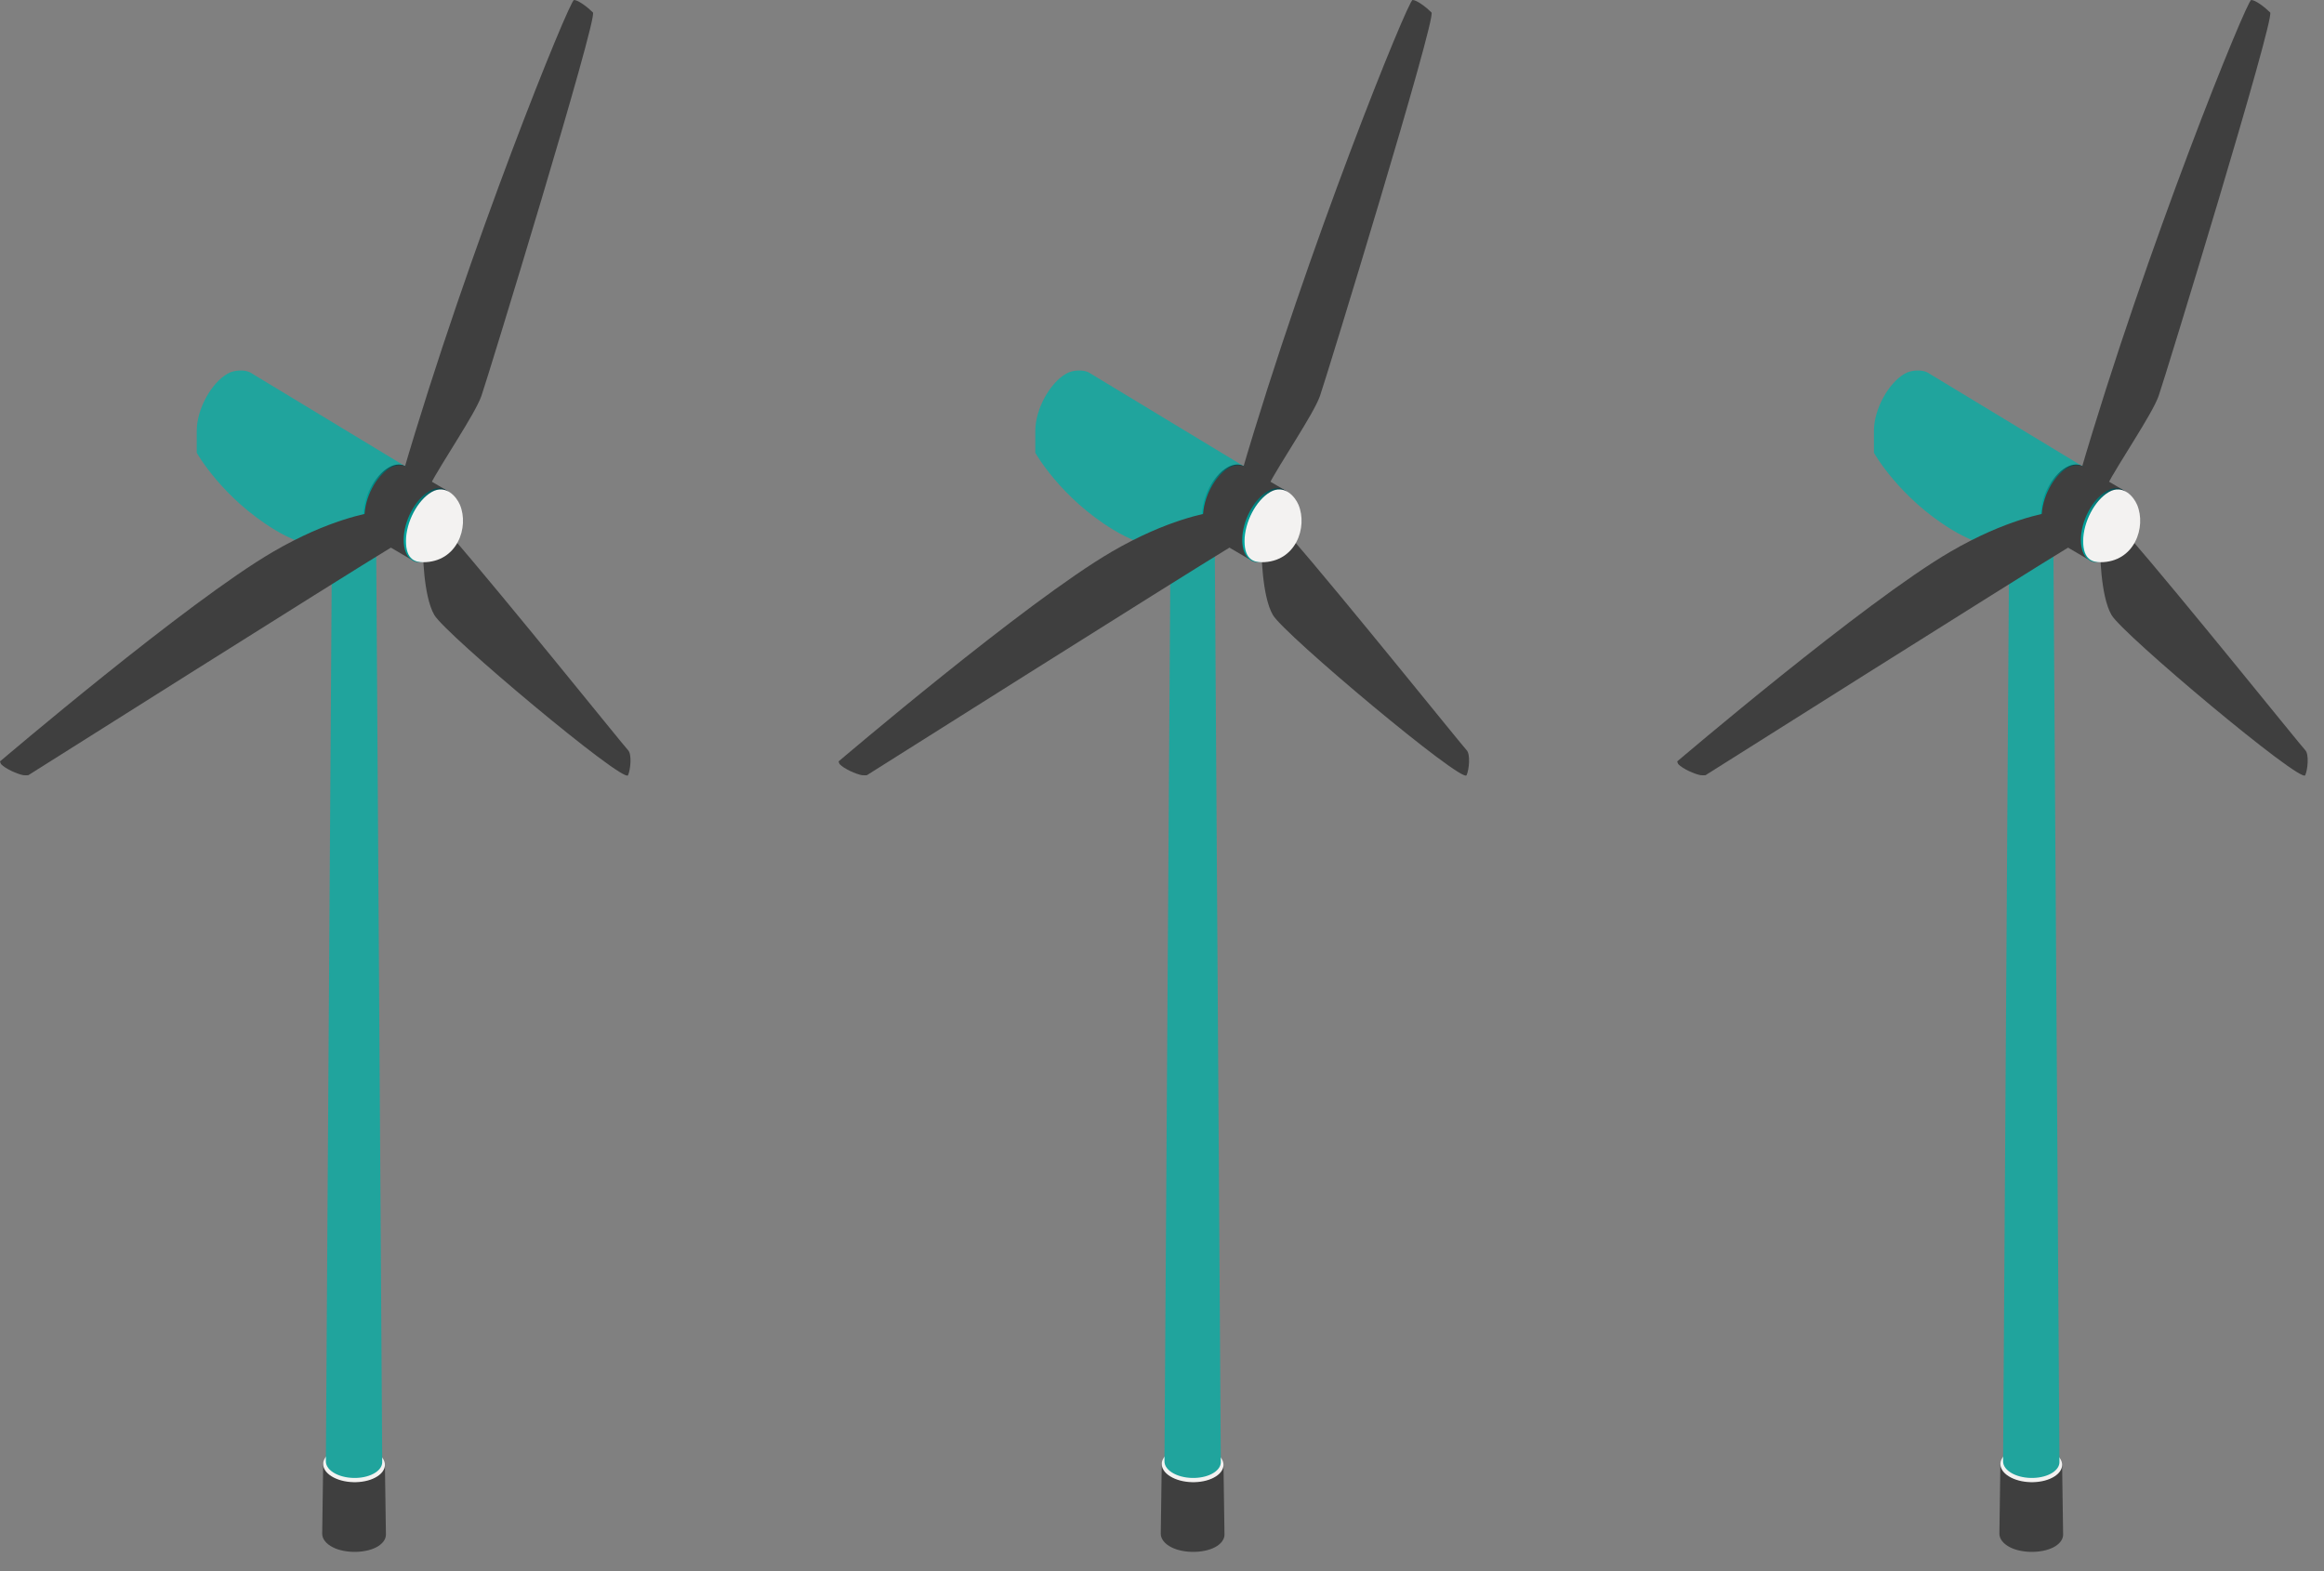 <?xml version="1.0" encoding="UTF-8" standalone="no"?>
<!DOCTYPE svg PUBLIC "-//W3C//DTD SVG 1.1//EN" "http://www.w3.org/Graphics/SVG/1.1/DTD/svg11.dtd">
<svg width="100%" height="100%" viewBox="0 0 105 71" version="1.1" xmlns="http://www.w3.org/2000/svg" xmlns:xlink="http://www.w3.org/1999/xlink" xml:space="preserve" xmlns:serif="http://www.serif.com/" style="fill-rule:evenodd;clip-rule:evenodd;stroke-linejoin:round;stroke-miterlimit:1.414;">
    <rect x="0" y="0" width="105" height="71" fill="#808080" stroke="none"/>
    <g transform="matrix(1,0,0,1,-138.175,-357.116)">
        <g transform="matrix(1,0,0,1,190.664,427.322)">
            <path d="M0,-4.083L2.789,-4.004L2.834,-0.888C2.835,-0.877 2.835,-0.867 2.834,-0.856C2.828,-0.676 2.716,-0.497 2.495,-0.353C1.99,-0.025 1.019,0 0.437,-0.297C0.117,-0.46 -0.046,-0.687 -0.045,-0.912L0,-4.083Z" style="fill:rgb(63,63,63);fill-rule:nonzero;"/>
        </g>
        <g transform="matrix(1,0,0,1,192.972,423.876)">
            <path d="M0,-1.187C0.327,-1.02 0.49,-0.788 0.481,-0.558C0.475,-0.378 0.362,-0.199 0.141,-0.056C-0.363,0.272 -1.244,0.297 -1.826,0C-2.408,-0.297 -2.472,-0.804 -1.968,-1.131C-1.463,-1.459 -0.583,-1.484 0,-1.187" style="fill:rgb(243,242,241);fill-rule:nonzero;"/>
        </g>
        <g transform="matrix(1,0,0,1,191.058,423.974)">
            <path d="M0,-42.059L2.002,-41.987L2.274,-0.81C2.274,-0.801 2.274,-0.791 2.274,-0.782C2.269,-0.617 2.166,-0.454 1.964,-0.322C1.503,-0.023 0.699,0 0.168,-0.271C-0.124,-0.42 -0.273,-0.627 -0.272,-0.832L0,-42.059Z" style="fill:rgb(32,164,157);fill-rule:nonzero;"/>
        </g>
        <g transform="matrix(1,0,0,1,196.421,392.533)">
            <path d="M0,-11.232C2.426,-8.438 7.831,-1.71 8.015,-1.526C8.199,-1.342 8.128,-0.629 8.015,-0.391C7.829,0 -0.221,-6.747 -0.735,-7.629C-1.25,-8.511 -1.25,-10.607 -1.25,-10.607L0,-11.232Z" style="fill:rgb(63,63,63);fill-rule:nonzero;"/>
        </g>
        <g transform="matrix(1,0,0,1,194.251,357.67)">
            <path d="M0,20.885C3.012,10.577 7.548,-0.554 7.744,-0.554C7.939,-0.554 8.368,-0.223 8.6,0.009C8.833,0.242 3.85,16.519 3.56,17.339C3.271,18.159 1.775,20.33 1.197,21.439L0,20.885Z" style="fill:rgb(63,63,63);fill-rule:nonzero;"/>
        </g>
        <g transform="matrix(1,0,0,1,184.951,379.954)">
            <path d="M0,-3.368C0,-4.354 0.653,-5.528 1.393,-5.955C1.711,-6.139 2.177,-6.131 2.407,-6.015L9.466,-1.743L8.1,1.497C8.1,1.497 6.286,2.771 3.524,1.098C1.137,-0.349 0,-2.38 0,-2.38L0,-3.368Z" style="fill:rgb(32,164,157);fill-rule:nonzero;"/>
        </g>
        <g transform="matrix(-2.303,-0,-0,-2.303,194.77,380.007)">
            <path d="M0.5,0.766C0.776,0.607 1,0.179 1,-0.189C1,-0.557 0.776,-0.727 0.5,-0.567C0.224,-0.408 0,0.02 0,0.389C0,0.663 0.124,0.826 0.302,0.826C0.363,0.826 0.43,0.807 0.5,0.766Z" style="fill:url(#_Linear1);fill-rule:nonzero;"/>
        </g>
        <g transform="matrix(1,0,0,1,192.527,379.996)">
            <path d="M0,0.473C0,-0.375 0.516,-1.36 1.151,-1.727C1.443,-1.895 1.708,-1.903 1.911,-1.782L1.911,-1.783L3.641,-0.767L2.07,2.376L0.479,1.442L0.479,1.441C0.189,1.329 0,0.986 0,0.473" style="fill:rgb(63,63,63);fill-rule:nonzero;"/>
        </g>
        <g transform="matrix(-2.303,-0,-0,-2.303,196.604,381.073)">
            <path d="M0.5,0.765C0.776,0.606 1,0.178 1,-0.19C1,-0.558 0.776,-0.727 0.5,-0.568C0.224,-0.408 0,0.019 0,0.387C0,0.662 0.124,0.826 0.302,0.826C0.363,0.826 0.429,0.806 0.5,0.765Z" style="fill:url(#_Linear2);fill-rule:nonzero;"/>
        </g>
        <g transform="matrix(1,0,0,1,196.841,381.572)">
            <path d="M0,-1.65C0.425,-0.641 -0.114,0.946 -1.663,0.946C-1.994,0.946 -2.437,0.847 -2.437,-0.007C-2.437,-0.862 -1.917,-1.855 -1.276,-2.226C-0.635,-2.596 -0.152,-2.012 0,-1.65" style="fill:rgb(243,242,241);fill-rule:nonzero;"/>
        </g>
        <g transform="matrix(1,0,0,1,193.824,390.432)">
            <path d="M0,-8.636C-2.368,-7.203 -16.483,1.709 -16.483,1.709C-16.483,1.709 -16.646,1.718 -16.7,1.709C-16.977,1.661 -17.517,1.418 -17.709,1.213C-17.732,1.188 -17.761,1.086 -17.761,1.086C-17.761,1.086 -9.283,-6.139 -5.422,-8.387C-2.914,-9.847 -1.13,-10.14 -0.671,-10.215C0.177,-10.354 0,-8.636 0,-8.636" style="fill:rgb(63,63,63);fill-rule:nonzero;"/>
        </g>
        <g transform="matrix(1,0,0,1,152.777,427.322)">
            <path d="M0,-4.083L2.789,-4.004L2.834,-0.888C2.834,-0.877 2.834,-0.867 2.834,-0.856C2.828,-0.676 2.716,-0.497 2.494,-0.353C1.99,-0.025 1.019,0 0.437,-0.297C0.117,-0.46 -0.047,-0.687 -0.045,-0.912L0,-4.083Z" style="fill:rgb(63,63,63);fill-rule:nonzero;"/>
        </g>
        <g transform="matrix(1,0,0,1,155.084,423.876)">
            <path d="M0,-1.187C0.327,-1.02 0.49,-0.788 0.481,-0.558C0.475,-0.378 0.362,-0.199 0.141,-0.056C-0.363,0.272 -1.244,0.297 -1.826,0C-2.408,-0.297 -2.472,-0.804 -1.967,-1.131C-1.463,-1.459 -0.582,-1.484 0,-1.187" style="fill:rgb(243,242,241);fill-rule:nonzero;"/>
        </g>
        <g transform="matrix(1,0,0,1,153.17,423.974)">
            <path d="M0,-42.059L2.002,-41.987L2.274,-0.81L2.274,-0.782C2.268,-0.617 2.166,-0.454 1.963,-0.322C1.503,-0.023 0.699,0 0.167,-0.271C-0.124,-0.42 -0.273,-0.627 -0.272,-0.832L0,-42.059Z" style="fill:rgb(32,164,157);fill-rule:nonzero;"/>
        </g>
        <g transform="matrix(1,0,0,1,158.534,392.533)">
            <path d="M0,-11.232C2.427,-8.438 7.831,-1.71 8.015,-1.526C8.199,-1.342 8.128,-0.629 8.015,-0.391C7.829,0 -0.22,-6.747 -0.735,-7.629C-1.25,-8.511 -1.25,-10.607 -1.25,-10.607L0,-11.232Z" style="fill:rgb(63,63,63);fill-rule:nonzero;"/>
        </g>
        <g transform="matrix(1,0,0,1,156.364,357.67)">
            <path d="M0,20.885C3.012,10.577 7.548,-0.554 7.744,-0.554C7.939,-0.554 8.368,-0.223 8.6,0.009C8.833,0.242 3.849,16.519 3.56,17.339C3.271,18.159 1.775,20.33 1.196,21.439L0,20.885Z" style="fill:rgb(63,63,63);fill-rule:nonzero;"/>
        </g>
        <g transform="matrix(1,0,0,1,147.064,379.954)">
            <path d="M0,-3.368C0,-4.354 0.652,-5.528 1.392,-5.955C1.711,-6.139 2.177,-6.131 2.407,-6.015L9.465,-1.743L8.1,1.497C8.1,1.497 6.286,2.771 3.524,1.098C1.137,-0.349 0,-2.38 0,-2.38L0,-3.368Z" style="fill:rgb(32,164,157);fill-rule:nonzero;"/>
        </g>
        <g transform="matrix(-2.303,-0,-0,-2.303,156.882,380.007)">
            <path d="M0.5,0.766C0.777,0.607 1,0.179 1,-0.189C1,-0.557 0.777,-0.727 0.5,-0.567C0.224,-0.408 0,0.02 0,0.389C0,0.663 0.124,0.826 0.302,0.826C0.362,0.826 0.43,0.807 0.5,0.766Z" style="fill:url(#_Linear3);fill-rule:nonzero;"/>
        </g>
        <g transform="matrix(1,0,0,1,154.64,379.996)">
            <path d="M0,0.473C0,-0.375 0.515,-1.36 1.151,-1.727C1.442,-1.895 1.708,-1.903 1.911,-1.782L1.911,-1.783L3.641,-0.767L2.069,2.376L0.478,1.442L0.479,1.441C0.189,1.329 0,0.986 0,0.473" style="fill:rgb(63,63,63);fill-rule:nonzero;"/>
        </g>
        <g transform="matrix(-2.303,-0,-0,-2.303,158.717,381.073)">
            <path d="M0.5,0.765C0.776,0.606 1,0.178 1,-0.19C1,-0.558 0.776,-0.727 0.5,-0.568C0.224,-0.408 0,0.019 0,0.387C0,0.662 0.124,0.826 0.302,0.826C0.362,0.826 0.43,0.806 0.5,0.765Z" style="fill:url(#_Linear4);fill-rule:nonzero;"/>
        </g>
        <g transform="matrix(1,0,0,1,158.954,381.572)">
            <path d="M0,-1.65C0.425,-0.641 -0.114,0.946 -1.663,0.946C-1.995,0.946 -2.437,0.847 -2.437,-0.007C-2.437,-0.862 -1.917,-1.855 -1.276,-2.226C-0.635,-2.596 -0.153,-2.012 0,-1.65" style="fill:rgb(243,242,241);fill-rule:nonzero;"/>
        </g>
        <g transform="matrix(1,0,0,1,155.937,390.432)">
            <path d="M0,-8.636C-2.368,-7.203 -16.483,1.709 -16.483,1.709C-16.483,1.709 -16.647,1.718 -16.7,1.709C-16.978,1.661 -17.517,1.418 -17.709,1.213C-17.732,1.188 -17.762,1.086 -17.762,1.086C-17.762,1.086 -9.283,-6.139 -5.422,-8.387C-2.914,-9.847 -1.131,-10.14 -0.671,-10.215C0.177,-10.354 0,-8.636 0,-8.636" style="fill:rgb(63,63,63);fill-rule:nonzero;"/>
        </g>
        <g transform="matrix(1,0,0,1,228.554,427.322)">
            <path d="M0,-4.083L2.789,-4.004L2.834,-0.888L2.834,-0.856C2.828,-0.676 2.716,-0.497 2.494,-0.353C1.99,-0.025 1.019,0 0.437,-0.297C0.117,-0.46 -0.047,-0.687 -0.045,-0.912L0,-4.083Z" style="fill:rgb(63,63,63);fill-rule:nonzero;"/>
        </g>
        <g transform="matrix(1,0,0,1,230.862,423.876)">
            <path d="M0,-1.187C0.327,-1.02 0.49,-0.788 0.481,-0.558C0.475,-0.378 0.362,-0.199 0.141,-0.056C-0.363,0.272 -1.244,0.297 -1.826,0C-2.408,-0.297 -2.471,-0.804 -1.967,-1.131C-1.463,-1.459 -0.582,-1.484 0,-1.187" style="fill:rgb(243,242,241);fill-rule:nonzero;"/>
        </g>
        <g transform="matrix(1,0,0,1,228.948,423.974)">
            <path d="M0,-42.059L2.002,-41.987L2.274,-0.81C2.274,-0.801 2.274,-0.791 2.274,-0.782C2.268,-0.617 2.166,-0.454 1.963,-0.322C1.503,-0.023 0.699,0 0.168,-0.271C-0.124,-0.42 -0.273,-0.627 -0.272,-0.832L0,-42.059Z" style="fill:rgb(32,164,157);fill-rule:nonzero;"/>
        </g>
        <g transform="matrix(1,0,0,1,234.311,392.533)">
            <path d="M0,-11.232C2.426,-8.438 7.831,-1.71 8.015,-1.526C8.198,-1.342 8.128,-0.629 8.015,-0.391C7.828,0 -0.221,-6.747 -0.735,-7.629C-1.25,-8.511 -1.25,-10.607 -1.25,-10.607L0,-11.232Z" style="fill:rgb(63,63,63);fill-rule:nonzero;"/>
        </g>
        <g transform="matrix(1,0,0,1,232.142,357.67)">
            <path d="M0,20.885C3.012,10.577 7.548,-0.554 7.744,-0.554C7.939,-0.554 8.368,-0.223 8.6,0.009C8.833,0.242 3.85,16.519 3.56,17.339C3.271,18.159 1.775,20.33 1.196,21.439L0,20.885Z" style="fill:rgb(63,63,63);fill-rule:nonzero;"/>
        </g>
        <g transform="matrix(1,0,0,1,222.841,379.954)">
            <path d="M0,-3.368C0,-4.354 0.653,-5.528 1.392,-5.955C1.711,-6.139 2.177,-6.131 2.407,-6.015L9.466,-1.743L8.1,1.497C8.1,1.497 6.286,2.771 3.524,1.098C1.137,-0.349 0,-2.38 0,-2.38L0,-3.368Z" style="fill:rgb(32,164,157);fill-rule:nonzero;"/>
        </g>
        <g transform="matrix(-2.303,-0,-0,-2.303,232.66,380.007)">
            <path d="M0.5,0.766C0.776,0.607 1,0.179 1,-0.189C1,-0.557 0.776,-0.727 0.5,-0.567C0.224,-0.408 0,0.02 0,0.389C0,0.663 0.124,0.826 0.302,0.826C0.363,0.826 0.43,0.807 0.5,0.766Z" style="fill:url(#_Linear5);fill-rule:nonzero;"/>
        </g>
        <g transform="matrix(1,0,0,1,230.417,379.996)">
            <path d="M0,0.473C0,-0.375 0.515,-1.36 1.151,-1.727C1.442,-1.895 1.708,-1.903 1.911,-1.782L1.911,-1.783L3.641,-0.767L2.069,2.376L0.478,1.442L0.479,1.441C0.189,1.329 0,0.986 0,0.473" style="fill:rgb(63,63,63);fill-rule:nonzero;"/>
        </g>
        <g transform="matrix(-2.303,-0,-0,-2.303,234.494,381.073)">
            <path d="M0.5,0.765C0.776,0.606 1,0.178 1,-0.19C1,-0.558 0.776,-0.727 0.5,-0.568C0.224,-0.408 0,0.019 0,0.387C0,0.662 0.124,0.826 0.302,0.826C0.363,0.826 0.429,0.806 0.5,0.765Z" style="fill:url(#_Linear6);fill-rule:nonzero;"/>
        </g>
        <g transform="matrix(1,0,0,1,234.731,381.572)">
            <path d="M0,-1.65C0.425,-0.641 -0.114,0.946 -1.663,0.946C-1.995,0.946 -2.437,0.847 -2.437,-0.007C-2.437,-0.862 -1.917,-1.855 -1.276,-2.226C-0.635,-2.596 -0.153,-2.012 0,-1.65" style="fill:rgb(243,242,241);fill-rule:nonzero;"/>
        </g>
        <g transform="matrix(1,0,0,1,231.714,390.432)">
            <path d="M0,-8.636C-2.368,-7.203 -16.483,1.709 -16.483,1.709C-16.483,1.709 -16.647,1.718 -16.7,1.709C-16.977,1.661 -17.517,1.418 -17.709,1.213C-17.732,1.188 -17.762,1.086 -17.762,1.086C-17.762,1.086 -9.283,-6.139 -5.422,-8.387C-2.914,-9.847 -1.131,-10.14 -0.671,-10.215C0.177,-10.354 0,-8.636 0,-8.636" style="fill:rgb(63,63,63);fill-rule:nonzero;"/>
        </g>
    </g>
    <defs>
        <linearGradient id="_Linear1" x1="0" y1="0" x2="1" y2="0" gradientUnits="userSpaceOnUse" gradientTransform="matrix(1,0,0,-1,0,0.1)"><stop offset="0" style="stop-color:rgb(11,21,33);stop-opacity:1"/><stop offset="1" style="stop-color:rgb(0,171,163);stop-opacity:1"/></linearGradient>
        <linearGradient id="_Linear2" x1="0" y1="0" x2="1" y2="0" gradientUnits="userSpaceOnUse" gradientTransform="matrix(1,0,0,-1,0,0.099)"><stop offset="0" style="stop-color:rgb(11,21,33);stop-opacity:1"/><stop offset="1" style="stop-color:rgb(0,171,163);stop-opacity:1"/></linearGradient>
        <linearGradient id="_Linear3" x1="0" y1="0" x2="1" y2="0" gradientUnits="userSpaceOnUse" gradientTransform="matrix(1,0,0,-1,0,0.1)"><stop offset="0" style="stop-color:rgb(11,21,33);stop-opacity:1"/><stop offset="1" style="stop-color:rgb(0,171,163);stop-opacity:1"/></linearGradient>
        <linearGradient id="_Linear4" x1="0" y1="0" x2="1" y2="0" gradientUnits="userSpaceOnUse" gradientTransform="matrix(1,0,0,-1,0,0.099)"><stop offset="0" style="stop-color:rgb(11,21,33);stop-opacity:1"/><stop offset="1" style="stop-color:rgb(0,171,163);stop-opacity:1"/></linearGradient>
        <linearGradient id="_Linear5" x1="0" y1="0" x2="1" y2="0" gradientUnits="userSpaceOnUse" gradientTransform="matrix(1,0,0,-1,0,0.1)"><stop offset="0" style="stop-color:rgb(11,21,33);stop-opacity:1"/><stop offset="1" style="stop-color:rgb(0,171,163);stop-opacity:1"/></linearGradient>
        <linearGradient id="_Linear6" x1="0" y1="0" x2="1" y2="0" gradientUnits="userSpaceOnUse" gradientTransform="matrix(1,0,0,-1,0,0.099)"><stop offset="0" style="stop-color:rgb(11,21,33);stop-opacity:1"/><stop offset="1" style="stop-color:rgb(0,171,163);stop-opacity:1"/></linearGradient>
    </defs>
</svg>
